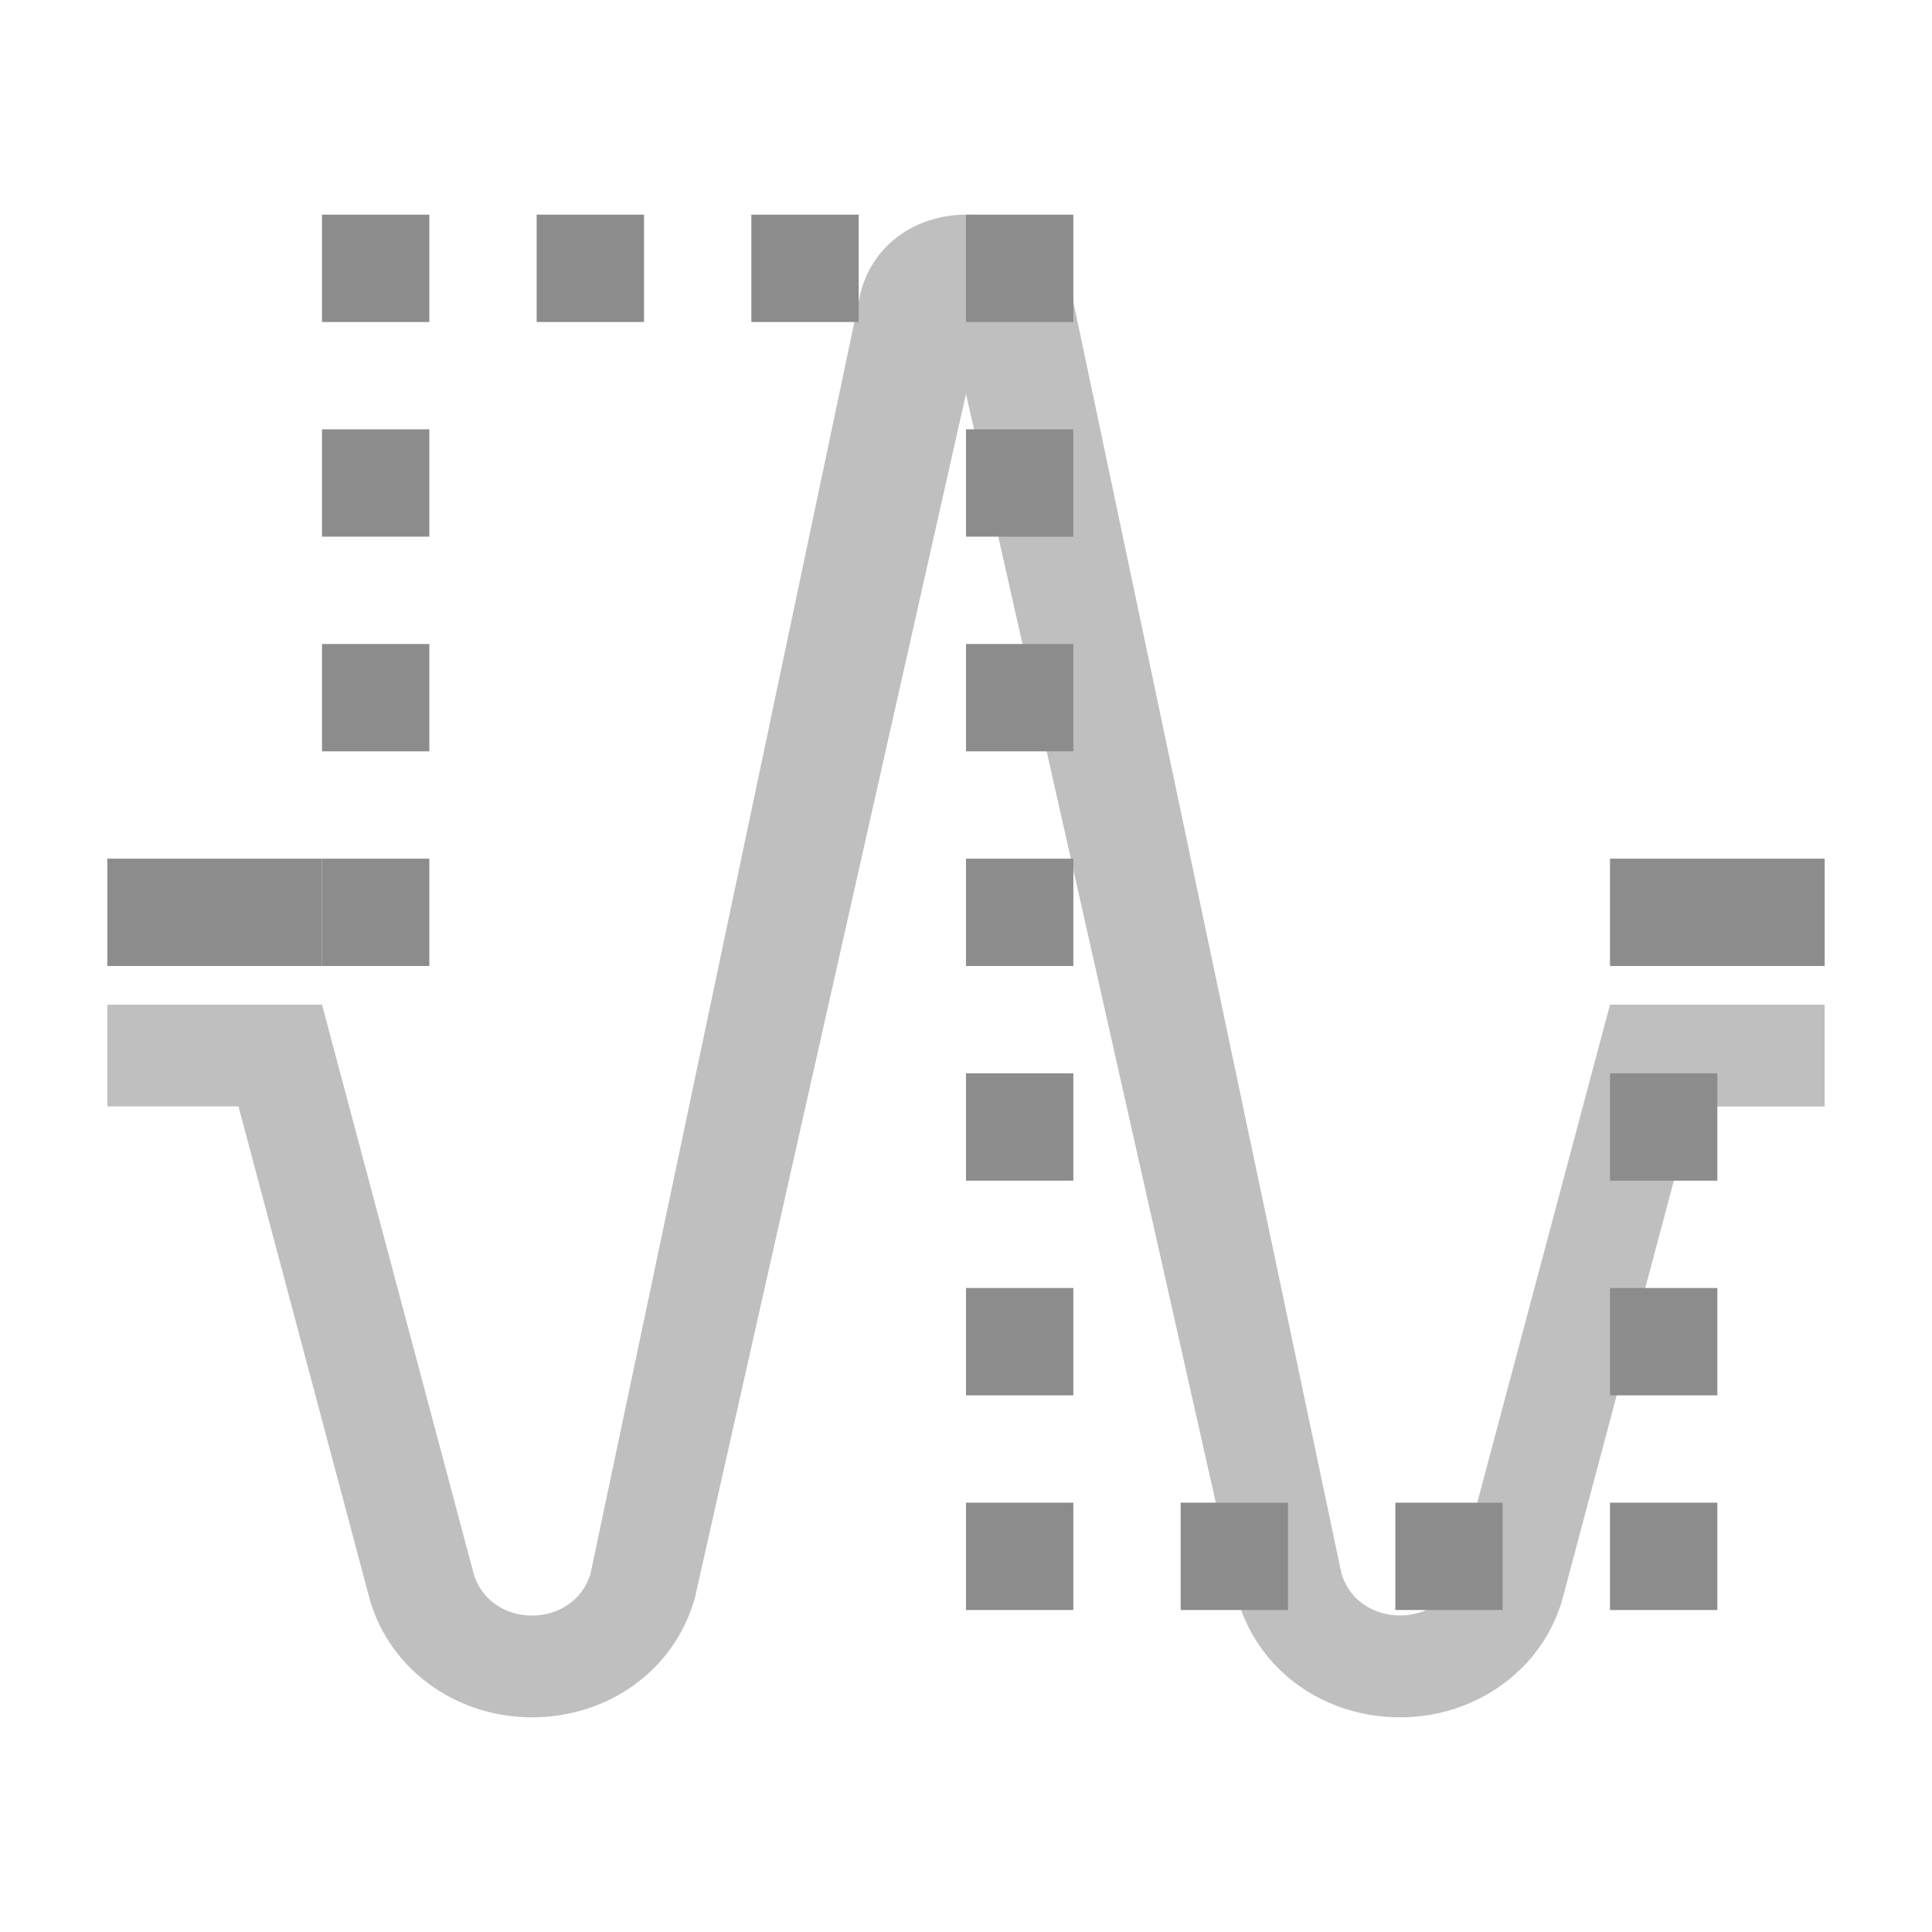 <?xml version="1.0" encoding="utf-8"?>
<!DOCTYPE svg PUBLIC "-//W3C//DTD SVG 1.1//EN" "http://www.w3.org/Graphics/SVG/1.1/DTD/svg11.dtd">
<svg version="1.1" id="img" xmlns="http://www.w3.org/2000/svg" xmlns:xlink="http://www.w3.org/1999/xlink" x="0px" y="0px"
	 width="18px" height="18px" viewBox="0 0 18 18" style="enable-background:new 0 0 18 18;" xml:space="preserve">
<g id="smoothing.disabled">
	<g>
		<path style="fill:#BFBFBF;" d="M2.222,10.309l1.227,4.607l0.01,0.034l0.012,0.033C3.684,15.592,4.281,16,4.956,16
			c0.709,0,1.314-0.434,1.508-1.08l0.011-0.036l0.008-0.037L9,3.67c0.003-0.001,2.518,11.177,2.518,11.177l0.008,0.037l0.011,0.036
			c0.193,0.646,0.799,1.08,1.508,1.08c0.675,0,1.273-0.408,1.485-1.017l0.012-0.033l0.01-0.034l1.227-4.607H16h1V9.36h-2
			l-1.419,5.323c-0.087,0.246-0.312,0.368-0.537,0.368c-0.234,0-0.469-0.132-0.546-0.391L9.981,2.721C9.851,2.24,9.425,2,9,2
			S8.149,2.24,8.019,2.721l-2.517,11.94c-0.077,0.259-0.312,0.391-0.546,0.391c-0.225,0-0.45-0.122-0.537-0.368L3,9.36H1v0.948h1
			H2.222z"/>
	</g>
	<rect x="1" y="8" style="fill:#8C8C8C;" width="2" height="1"/>
	<rect x="15" y="8" style="fill:#8C8C8C;" width="2" height="1"/>
	<rect x="3" y="8" style="fill:#8C8C8C;" width="1" height="1"/>
	<rect x="3" y="6" style="fill:#8C8C8C;" width="1" height="1"/>
	<rect x="3" y="4" style="fill:#8C8C8C;" width="1" height="1"/>
	<rect x="9" y="2" style="fill:#8C8C8C;" width="1" height="1"/>
	<rect x="9" y="4" style="fill:#8C8C8C;" width="1" height="1"/>
	<rect x="9" y="6" style="fill:#8C8C8C;" width="1" height="1"/>
	<rect x="9" y="8" style="fill:#8C8C8C;" width="1" height="1"/>
	<rect x="9" y="10" style="fill:#8C8C8C;" width="1" height="1"/>
	<rect x="9" y="12" style="fill:#8C8C8C;" width="1" height="1"/>
	<rect x="15" y="10" style="fill:#8C8C8C;" width="1" height="1"/>
	<rect x="15" y="12" style="fill:#8C8C8C;" width="1" height="1"/>
	<rect x="9" y="14" style="fill:#8C8C8C;" width="1" height="1"/>
	<rect x="11" y="14" style="fill:#8C8C8C;" width="1" height="1"/>
	<rect x="13" y="14" style="fill:#8C8C8C;" width="1" height="1"/>
	<rect x="15" y="14" style="fill:#8C8C8C;" width="1" height="1"/>
	<rect x="3" y="2" style="fill:#8C8C8C;" width="1" height="1"/>
	<rect x="5" y="2" style="fill:#8C8C8C;" width="1" height="1"/>
	<rect x="7" y="2" style="fill:#8C8C8C;" width="1" height="1"/>
</g>
</svg>
